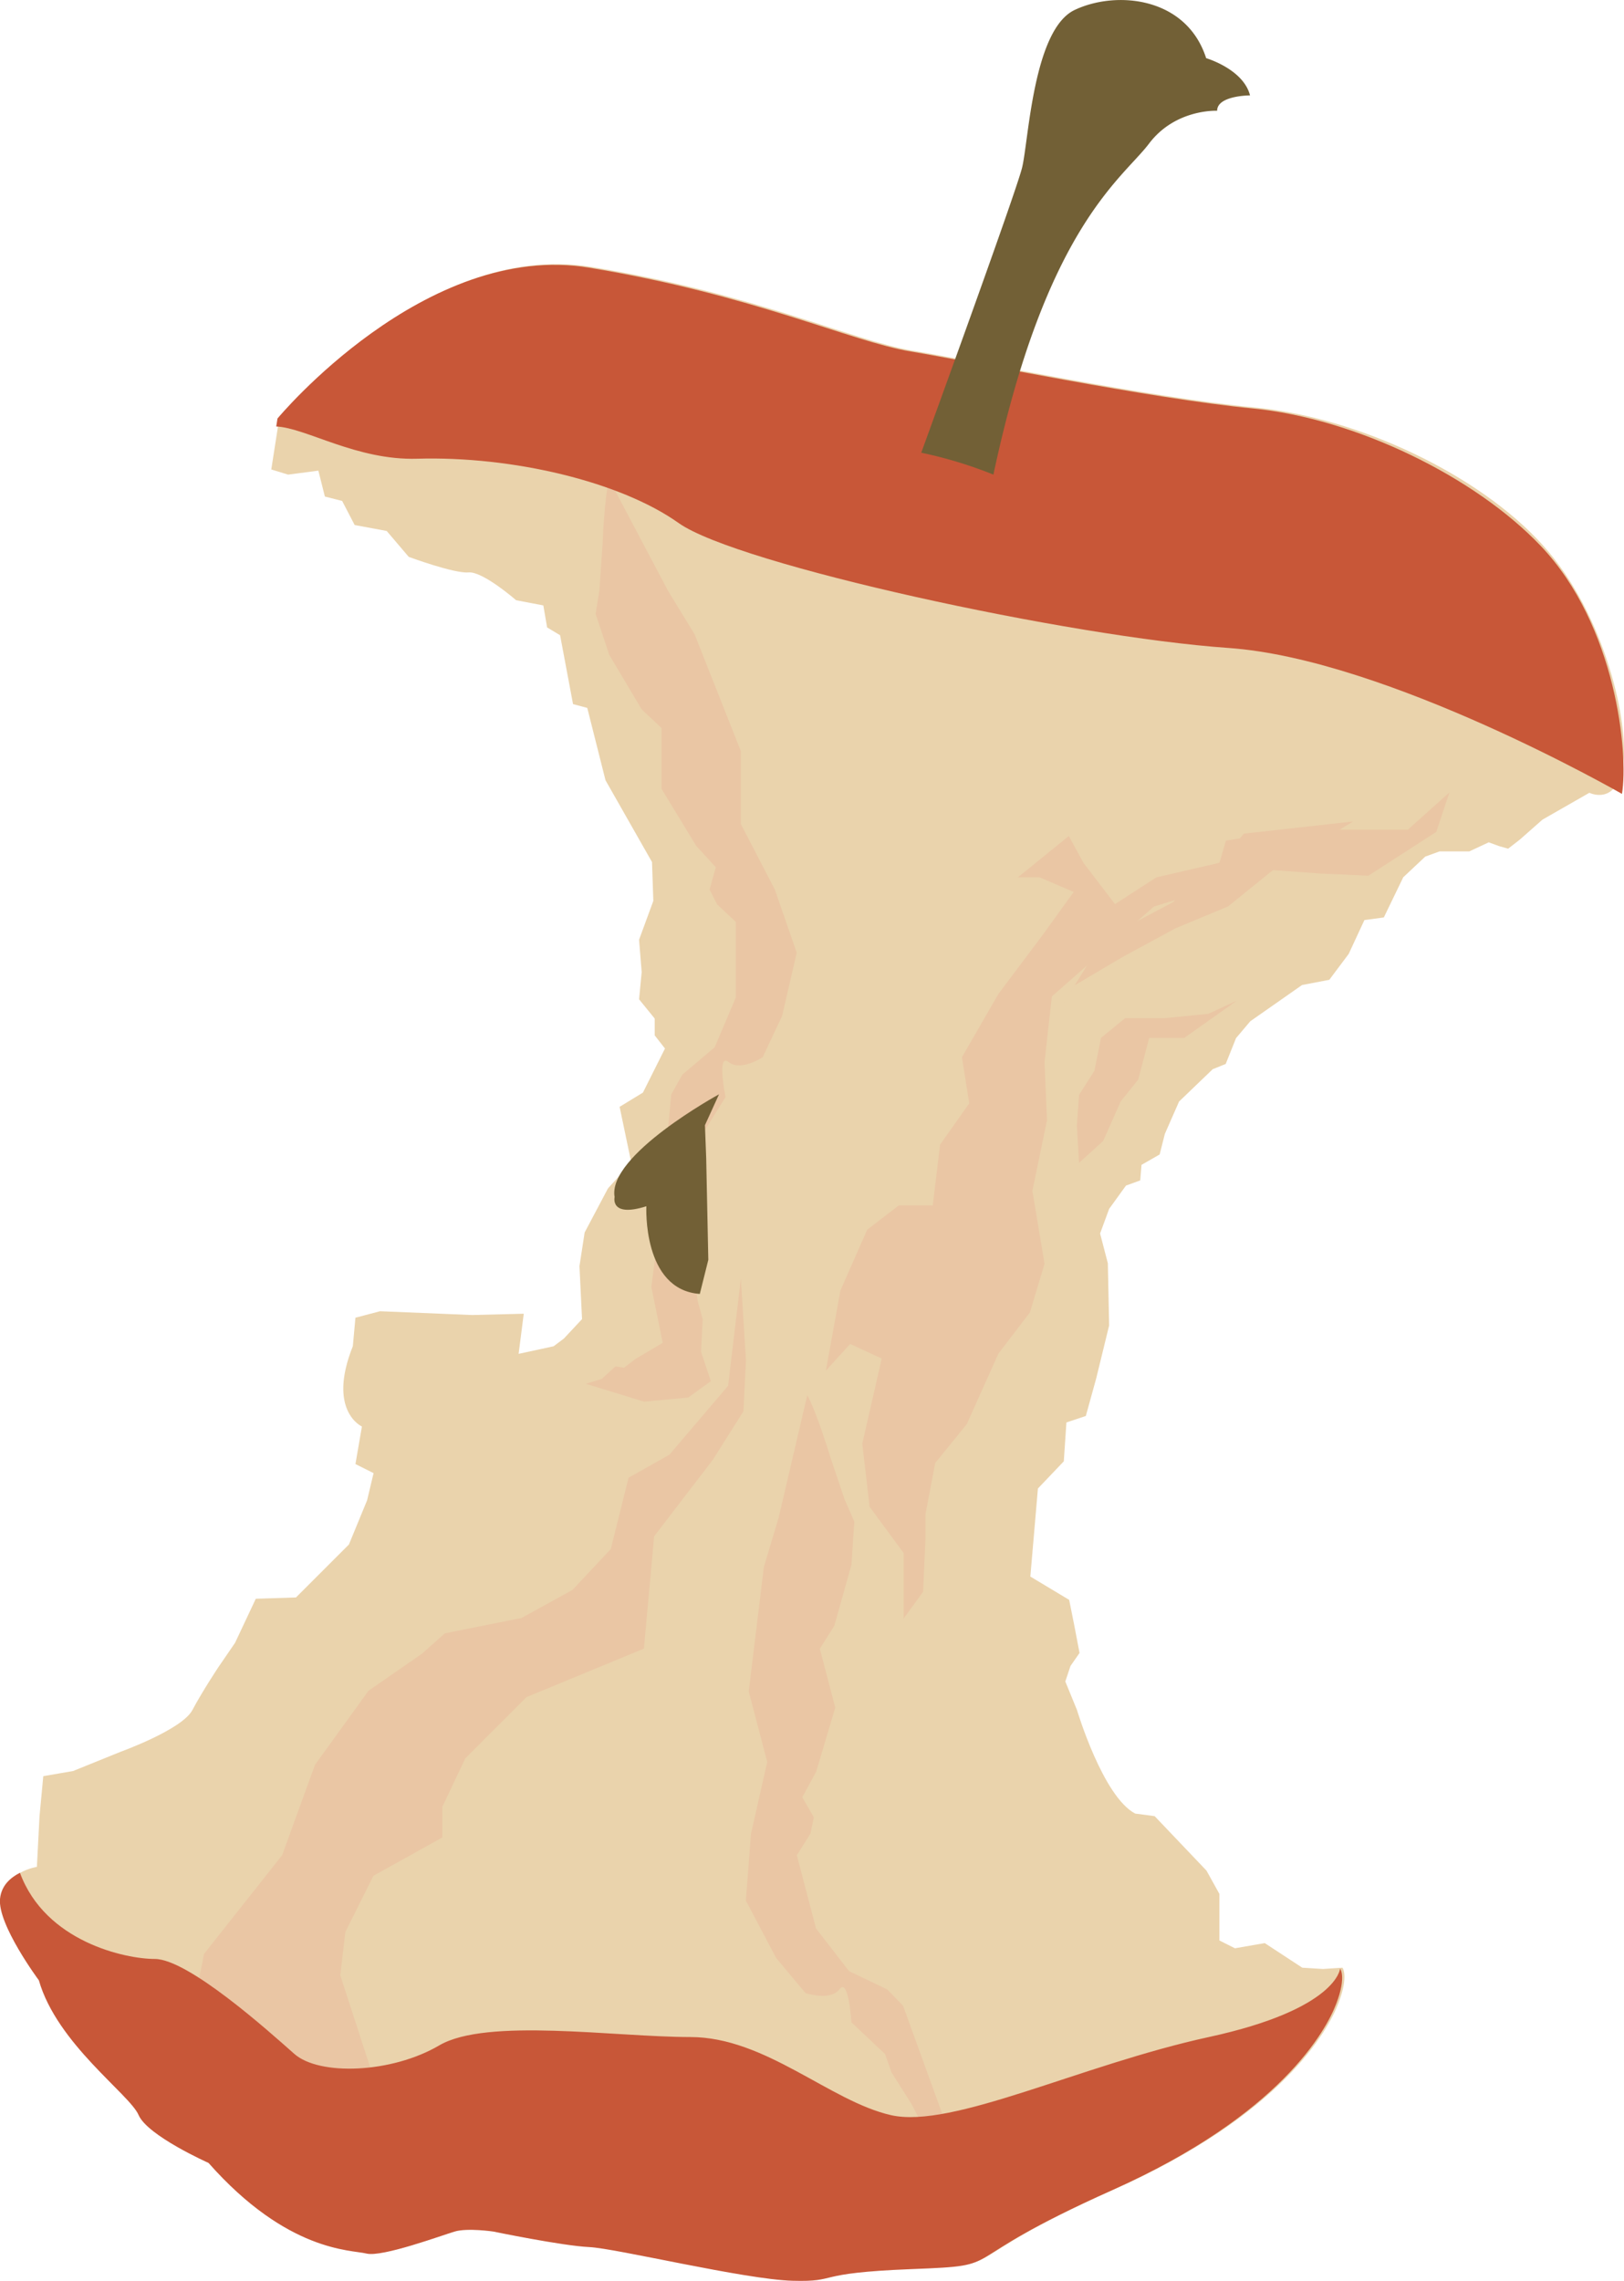 <svg id="Apfel" xmlns="http://www.w3.org/2000/svg" viewBox="0 0 429.16 602.68"><defs><style>.cls-1{fill:#ead3ac;}.cls-2{fill:#eac6a4;}.cls-3{fill:#726036;}.cls-4{fill:#c85738;}</style></defs><path class="cls-1" d="M153.81,206.32s38.95-46.93,82.34-39.85,69.06,19.48,85,22.14,62.86,12.4,90.31,15,59.32,17.71,76.15,36.3,23,47.82,21.25,58.44-8.86,7.08-8.86,7.08l-12.39,7.09-6,5.29-3.08,2.39-2.39-.68-2.74-1-5.13,2.4h-7.87l-3.77,1.37-5.82,5.47-5.13,10.61-5.13.69L436.4,348l-5.13,6.85-7.19,1.37-13.69,9.58-3.76,4.45-2.74,6.84-3.42,1.37-8.9,8.55-3.76,8.56L386.44,401l-4.79,2.74-.34,4.11-3.77,1.37-4.45,6.16-2.39,6.5,2.05,7.87.34,16.43-3.42,14-2.74,9.92-5.13,1.71-.69,10.27-6.84,7.18-2,23.27,10.26,6.16,1.37,6.85,1.37,7.18-2.39,3.43-1.37,4.1,3.08,7.53s6.84,22.93,15.4,27.38l5.13.68,13.69,14.38,3.42,6.16v12.31l4.11,2.06,7.87-1.37,9.92,6.5,5.48.34,5.13-.34s1.71,2.05-1,9.24-14.71,29.43-59.2,49.28-26.35,19.85-53,20.87-18.82,3.43-31.48,3.08-46.54-8.55-53.73-8.89-25.32-4.11-25.32-4.11-6.85-1-10.27,0-19.16,6.84-23.27,5.82-20.88-.35-41.75-24c0,0-16.08-7.18-18.48-12.66S95.56,635.77,90.77,619c0,0-11-14.71-10.27-21.56s9.24-8.21,9.24-8.21l.69-13.35,1-10.61,7.87-1.36L112,558.77s16.08-5.81,18.82-10.95,6.84-11.29,6.84-11.29l4.45-6.5,5.48-11.64,10.61-.34,14-14L177,492.38l1.71-7.18-4.79-2.4,1.71-9.92s-9.24-4.11-2.4-21.22l.69-7.53,6.5-1.71,24.3,1,13.68-.34-1.36,10.6,9.24-2,2.73-2.05,4.79-5.13-.68-14,1.37-8.89,6.16-11.64,6.16-6.84-3.08-14.72,6.16-3.76L255.72,373,253,369.53v-4.45L248.87,360l.69-7.19-.69-8.55,3.77-10.27-.35-10.26L240,302.12,235.18,283l-3.76-1L228,263.79l-3.43-2.05-1-5.82-7.19-1.37s-8.82-7.7-12.58-7.35S188,243.09,188,243.09l-5.82-6.84-8.47-1.57-3.3-6.36-4.57-1.17-1.72-6.84-8,1.05L151.68,220Z" transform="translate(-79.99 -95.95)"/><polygon class="cls-2" points="238.79 427.68 238.79 410.34 229.8 398.14 227.87 381.45 233.01 358.97 224.66 355.12 218.24 362.18 222.09 340.99 229.16 324.94 237.5 318.52 246.49 318.52 248.42 302.46 256.13 291.55 254.2 279.35 263.83 262.65 275.39 247.24 283.74 235.68 274.75 231.83 268.97 231.83 282.45 220.91 286.31 227.98 294.65 238.9 305.57 231.83 322.26 227.98 328.69 220.27 357.58 217.06 336.39 229.91 304.93 239.54 277.96 263.3 276.03 280.63 276.67 296.04 272.82 314.67 276.03 333.93 272.18 346.77 263.83 357.69 255.48 376.31 247.14 386.58 244.57 400.07 244.57 406.49 243.93 420.62 238.79 427.68"/><path class="cls-2" d="M239.21,240s.45-12.27,1.74-17.41L256.49,252l7.06,11.56,12.2,30.82v19.27l9,17.34,5.78,16.69-3.85,16.7-5.14,10.91s-5.78,3.86-9,1.29-.82,9.26-.82,9.26l-6.47,10.35-.43,5.18-3,9.49-2.16,9.93,3,7.76,1.72,11.22,1.3,4.75-.43,8.62,2.59,7.77-6,4.32-11.66,1.09-7.83-2.42-7.55-2.3L239,460.3l3.61-3.29,2.29.33,3-2.3,7.22-4.26-3-14.77,1.31-10.18,1.31-12.14,2.63-28.55,2.95-5.25,8.53-7.22,5.58-13.13v-20l-4.92-4.6-2-3.94,1.64-5.9L264,319.5l-9.19-15.1V288.32l-5.25-4.93L241,269l-3.61-10.83,1-6.23Z" transform="translate(-79.99 -95.95)"/><polygon class="cls-2" points="310.06 238.34 317.01 229.65 322.26 227.98 323.96 222.12 345.97 218.65 352.92 219.23 372.03 219.23 383.03 209.38 379.56 219.81 361.6 231.39 348.86 230.81 336.39 229.91 324.54 239.5 310.64 245.29 296.74 252.82 284 260.35 279.36 267.88 291.53 248.18 310.06 238.34"/><polygon class="cls-2" points="285.15 307.26 284.58 297.41 285.15 289.3 289.21 282.93 290.95 274.25 297.32 269.03 307.74 269.03 319.33 267.88 326.86 264.4 312.95 274.25 303.69 274.25 300.79 285.25 296.16 291.04 291.53 301.47 285.15 307.26"/><path class="cls-3" d="M270,385.1s-29.57,16.11-27.59,27.15c0,0-1.32,5.51,8.39,2.43,0,0-1.11,22.06,14.12,23.17l2.25-9-.56-26.94-.33-8.65Z" transform="translate(-79.99 -95.95)"/><polygon class="cls-2" points="53.92 516.28 74.56 490.2 83.25 466.3 97.38 446.75 111.5 436.97 117.57 431.58 137.79 427.53 151.28 420.11 161.4 409.32 166.11 390.45 176.9 384.38 192.41 366.17 195.78 337.85 197.13 359.43 196.46 372.91 188.37 385.73 172.86 405.95 170.16 435.62 139.14 448.43 122.96 464.62 116.89 477.43 116.89 485.52 98.69 495.63 91.27 510.47 89.92 521.93 98.69 548.9 71.04 550.92 50.81 532.04 53.92 516.28"/><path class="cls-2" d="M299.43,481s-3.56-11.76-6.11-16.4l-7.57,32.38-3.9,13-4,32.91,4.89,18.63-4.3,19-1.35,17.62,8,15.17,7.74,9.25s6.57,2.26,9-1,3.15,8.75,3.15,8.75l8.89,8.38,1.73,4.89,5.33,8.42,4.6,9.05-.95,8.28,1.18,11.29-.05,4.92,10.92-11.67-3.85-9.51-4.35-11.41-9.79-27-4.19-4.33-10.08-4.82-8.73-11.28-5.08-19.36,3.59-5.7.91-4.31L292,570.83l3.67-6.73,5.05-16.94-4.08-15.55,3.83-6.1L305,509.38l.75-11.39-2.54-5.79Z" transform="translate(-79.99 -95.95)"/><path class="cls-4" d="M399.45,634.2c-33.9,7.37-67.8,24.32-84,20.64s-33.16-20.64-53.06-20.64-53.8-5.16-66.33,2.21-31.68,8.11-38.32,2.22-28-25.06-36.85-25.06c-7.71,0-28.89-4.49-35.63-22.77C82.92,592,80.38,594,80,597.65c-.69,6.84,10.26,21.56,10.26,21.56,4.79,16.77,24,30.11,26.35,35.59s18.48,12.66,18.48,12.66c20.88,23.61,37.65,22.93,41.75,23.95s19.85-4.79,23.27-5.81,10.27,0,10.27,0,18.14,3.76,25.32,4.1,41.07,8.56,53.73,8.9,4.79-2.05,31.48-3.08,8.56-1,53-20.87,56.47-42.1,59.21-49.28,1-9.24,1-9.24S433.35,626.83,399.45,634.2Z" transform="translate(-79.99 -95.95)"/><path class="cls-4" d="M487.12,240.17c-17.28-18.17-48.7-33.64-76.15-36.3s-74.37-12.4-90.31-15.05-41.61-15-85-22.14-82.34,39.85-82.34,39.85l-.33,2.11c7.94.38,21.23,9,37.27,8.52,25.06-.73,53.61,6,69.08,17s103.27,30.07,145.27,33,104,38.56,104,38.56C510.39,295.14,507.12,261.21,487.12,240.17Z" transform="translate(-79.99 -95.95)"/><path class="cls-3" d="M323.44,215.57s24.91-68.34,26.64-75.29,2.9-36.49,13.9-41.7,29.54-3.48,34.75,12.74c0,0,9.85,2.89,11.59,9.84,0,0-8.69,0-8.69,4.06,0,0-11-.58-18,8.68s-27.22,22-41.12,87.46A113,113,0,0,0,323.44,215.57Z" transform="translate(-79.99 -95.95)"/></svg>